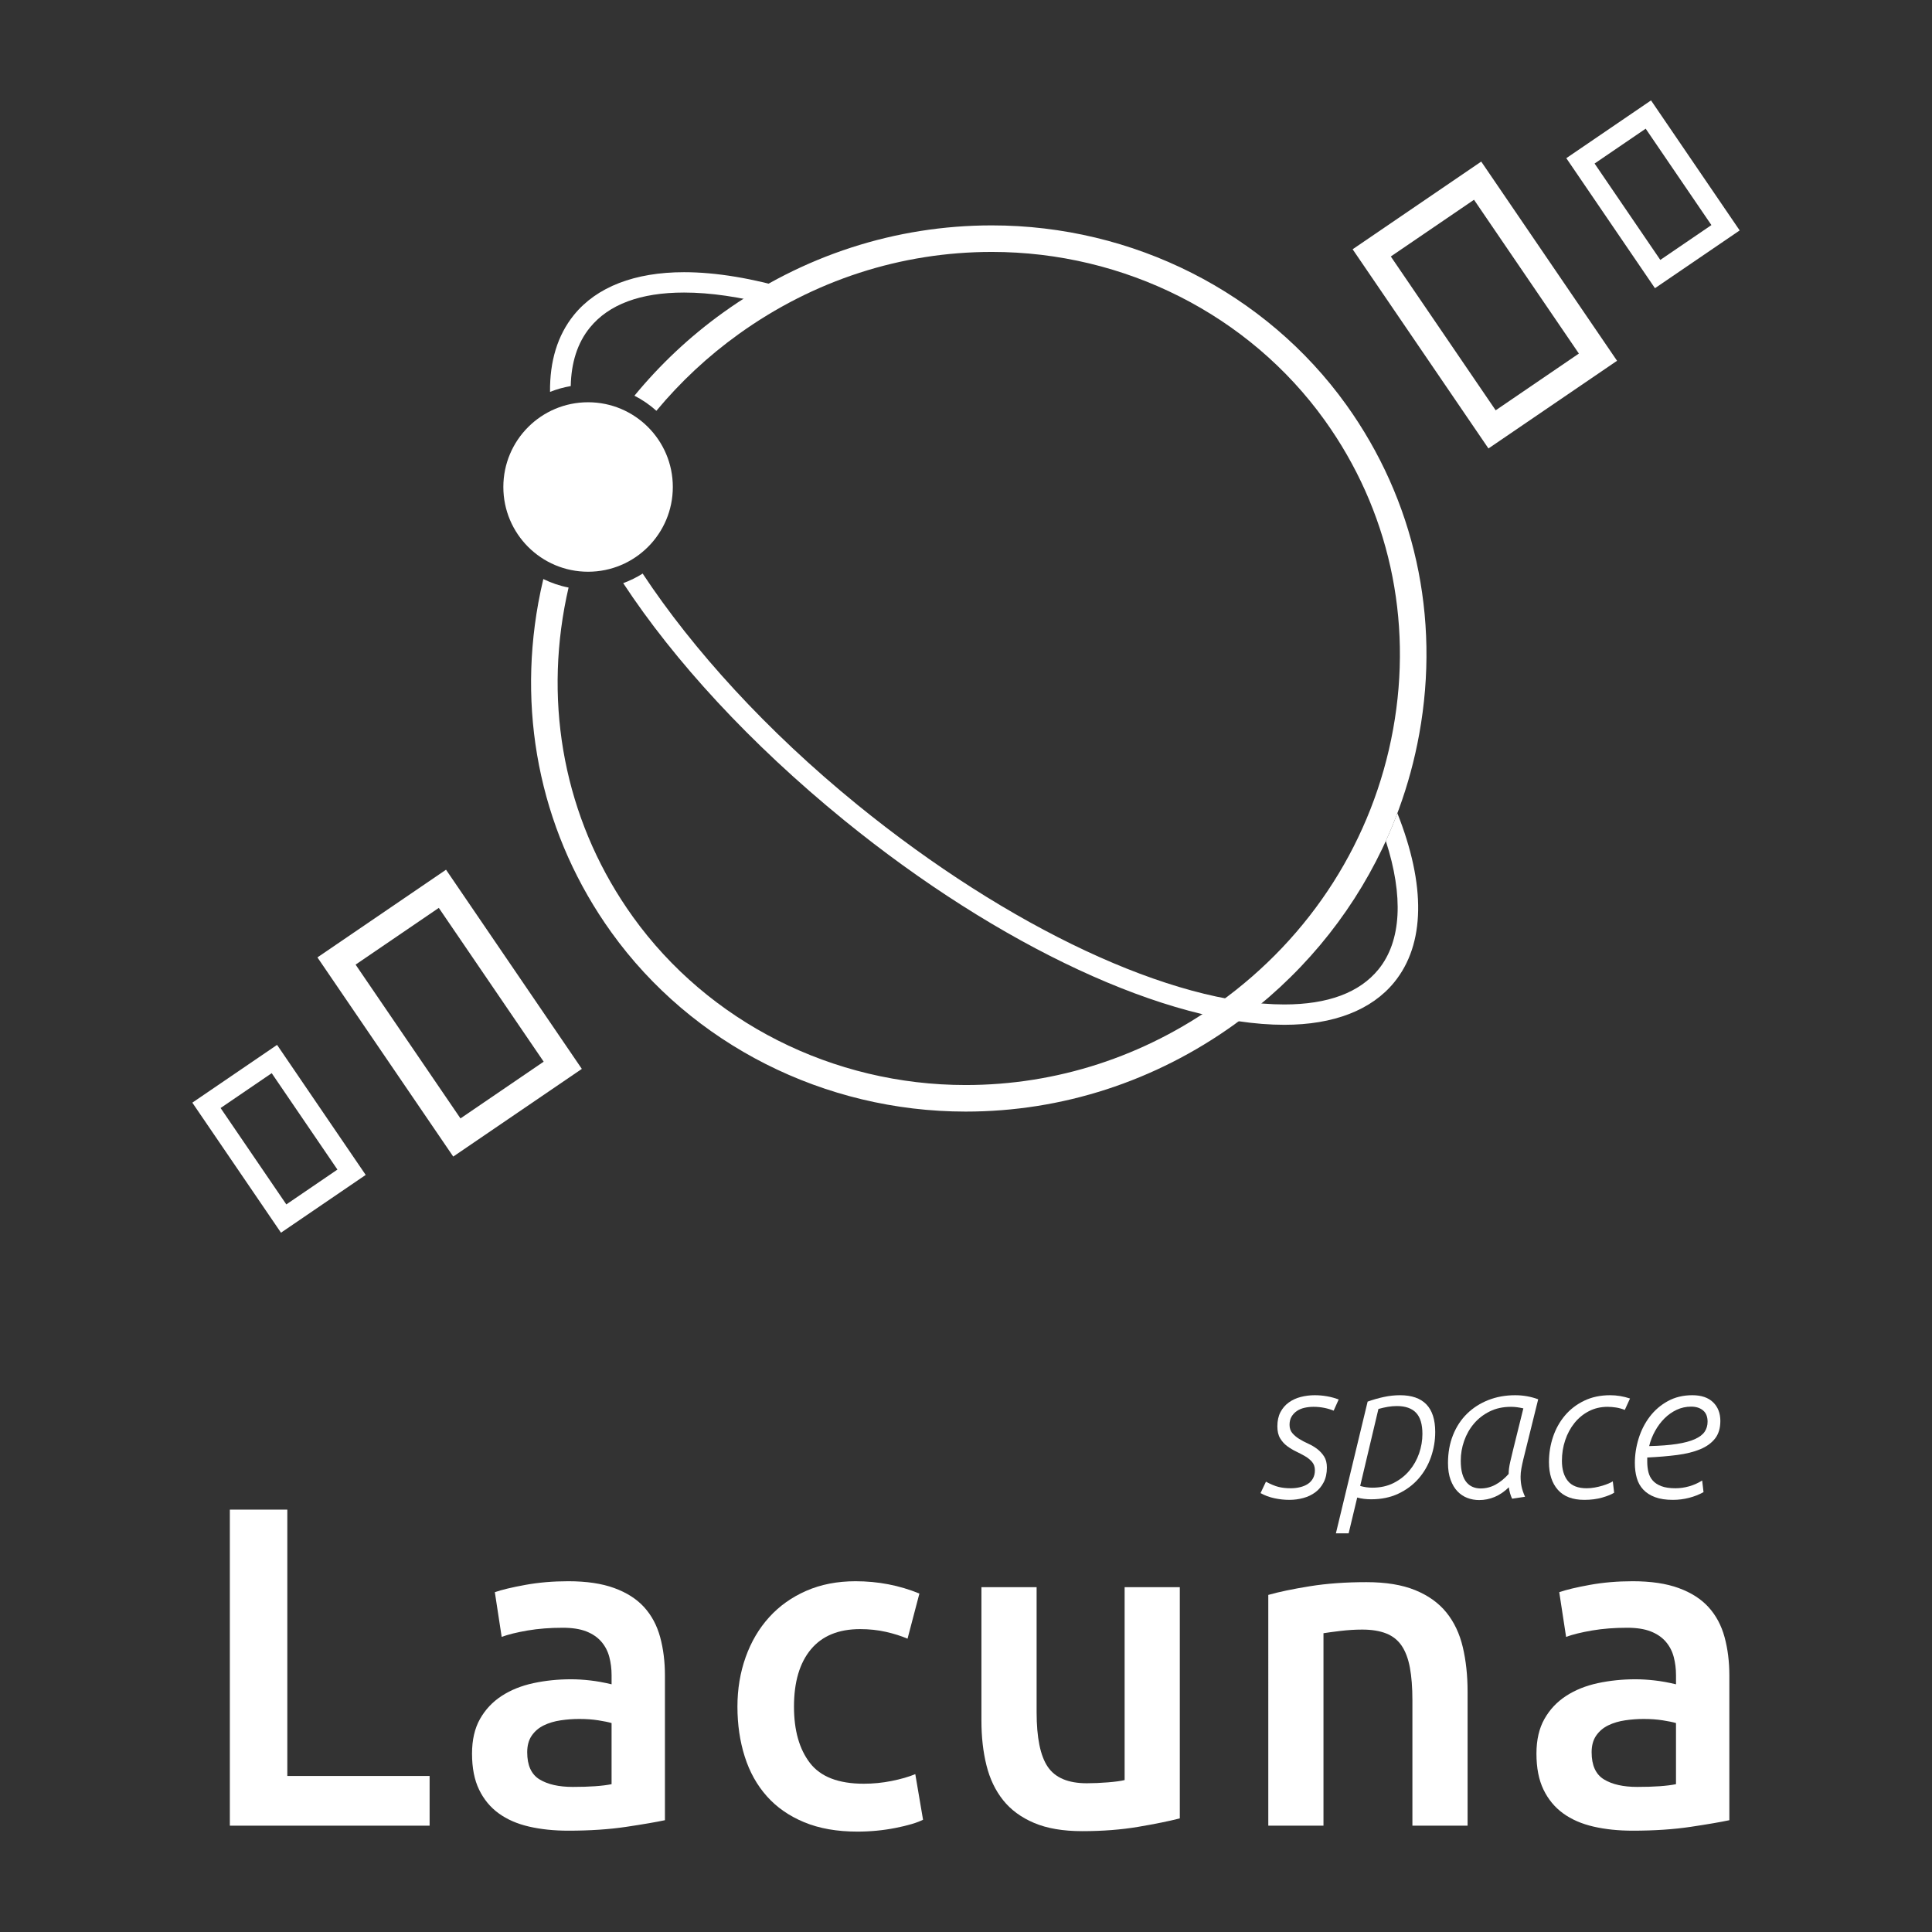 <?xml version="1.0" encoding="utf-8"?>
<!-- Generator: Adobe Illustrator 16.0.0, SVG Export Plug-In . SVG Version: 6.00 Build 0)  -->
<!DOCTYPE svg PUBLIC "-//W3C//DTD SVG 1.1//EN" "http://www.w3.org/Graphics/SVG/1.1/DTD/svg11.dtd">
<svg version="1.1" id="Layer_1" xmlns="http://www.w3.org/2000/svg" xmlns:xlink="http://www.w3.org/1999/xlink" x="0px" y="0px"
	 width="200px" height="200px" viewBox="0 0 1000 1000" enable-background="new 0 0 1000 1000" xml:space="preserve">
<rect x="0" y="0" width="1000" height="1000" fill="#333333" stroke="none"/>
<g>
	<g>
		<g>
			<g>
				<path fill="#FFFFFF" d="M222.364,919.239v25.727H118.97V781.383h29.744v137.855H222.364z"/>
				<path fill="#FFFFFF" d="M294.123,818.444c9.443,0,17.386,1.176,23.841,3.541c6.455,2.357,11.606,5.662,15.464,9.912
					c3.855,4.248,6.607,9.404,8.261,15.461c1.655,6.062,2.479,12.713,2.479,19.945v74.832c-4.407,0.945-11.056,2.09-19.949,3.424
					c-8.892,1.334-18.924,2.002-30.096,2.002c-7.396,0-14.161-0.705-20.301-2.123c-6.135-1.418-11.371-3.697-15.694-6.844
					c-4.333-3.146-7.715-7.238-10.153-12.275c-2.441-5.031-3.656-11.252-3.656-18.646c0-7.086,1.377-13.062,4.129-17.941
					c2.754-4.875,6.492-8.85,11.215-11.92c4.721-3.07,10.184-5.271,16.403-6.611c6.214-1.334,12.705-2.006,19.476-2.006
					c3.146,0,6.45,0.199,9.916,0.592c3.457,0.391,7.154,1.057,11.094,2.004v-4.719c0-3.309-0.395-6.449-1.182-9.443
					c-0.788-2.988-2.164-5.625-4.129-7.908c-1.97-2.275-4.569-4.047-7.789-5.311c-3.23-1.258-7.284-1.887-12.159-1.887
					c-6.607,0-12.669,0.473-18.175,1.412c-5.513,0.945-9.999,2.049-13.455,3.305l-3.541-23.133
					c3.619-1.256,8.888-2.516,15.815-3.775C278.859,819.075,286.256,818.444,294.123,818.444z M296.486,924.901
					c8.809,0,15.495-0.473,20.064-1.418v-31.631c-1.576-0.473-3.86-0.939-6.85-1.412c-2.988-0.473-6.291-0.709-9.912-0.709
					c-3.15,0-6.338,0.236-9.559,0.709c-3.229,0.473-6.14,1.338-8.734,2.594c-2.596,1.262-4.685,3.035-6.256,5.311
					c-1.574,2.285-2.357,5.158-2.357,8.619c0,6.766,2.121,11.445,6.37,14.045C283.502,923.604,289.244,924.901,296.486,924.901z"/>
				<path fill="#FFFFFF" d="M381.696,883.354c0-9.123,1.419-17.658,4.251-25.609c2.83-7.943,6.881-14.828,12.157-20.654
					c5.269-5.82,11.683-10.389,19.235-13.689c7.554-3.307,16.052-4.957,25.496-4.957c11.645,0,22.66,2.123,33.048,6.371
					l-6.14,23.369c-3.305-1.418-7.044-2.594-11.21-3.541c-4.175-0.943-8.618-1.418-13.341-1.418c-11.172,0-19.669,3.51-25.49,10.506
					c-5.824,7.006-8.734,16.879-8.734,29.623c0,12.279,2.754,21.998,8.262,29.156c5.506,7.164,14.791,10.742,27.854,10.742
					c4.875,0,9.682-0.473,14.398-1.42c4.723-0.943,8.812-2.121,12.273-3.539l4.014,23.605c-3.146,1.574-7.905,2.992-14.281,4.248
					c-6.371,1.256-12.942,1.887-19.707,1.887c-10.547,0-19.713-1.613-27.502-4.838s-14.244-7.707-19.355-13.457
					c-5.115-5.74-8.934-12.586-11.451-20.537C382.958,901.26,381.696,892.645,381.696,883.354z"/>
				<path fill="#FFFFFF" d="M610.667,941.19c-5.509,1.418-12.668,2.871-21.477,4.369c-8.818,1.49-18.494,2.242-29.037,2.242
					c-9.916,0-18.216-1.418-24.901-4.254c-6.691-2.83-12.039-6.762-16.051-11.797c-4.014-5.037-6.886-11.057-8.619-18.062
					c-1.734-6.998-2.596-14.672-2.596-23.012v-69.164h28.562v64.68c0,13.215,1.923,22.658,5.783,28.324
					c3.856,5.668,10.579,8.498,20.18,8.498c3.463,0,7.123-0.156,10.978-0.471c3.855-0.316,6.729-0.711,8.615-1.182v-99.85h28.562
					V941.19z"/>
				<path fill="#FFFFFF" d="M656.463,825.524c5.51-1.57,12.67-3.066,21.482-4.484c8.813-1.42,18.568-2.123,29.272-2.123
					c10.068,0,18.487,1.377,25.258,4.129c6.761,2.758,12.154,6.607,16.168,11.566c4.013,4.959,6.845,10.941,8.498,17.941
					c1.653,7.004,2.479,14.676,2.479,23.018v69.395h-28.563v-64.916c0-6.605-0.436-12.232-1.297-16.875
					c-0.866-4.639-2.284-8.414-4.249-11.33c-1.969-2.908-4.643-5.037-8.025-6.377c-3.388-1.334-7.517-2-12.396-2
					c-3.618,0-7.395,0.232-11.33,0.703c-3.934,0.473-6.844,0.867-8.733,1.182v99.613h-28.563V825.524z"/>
				<path fill="#FFFFFF" d="M845.063,818.444c9.444,0,17.387,1.176,23.842,3.541c6.454,2.357,11.606,5.662,15.462,9.912
					c3.854,4.248,6.608,9.404,8.262,15.461c1.654,6.062,2.479,12.713,2.479,19.945v74.832c-4.405,0.945-11.056,2.09-19.947,3.424
					s-18.925,2.002-30.097,2.002c-7.395,0-14.161-0.705-20.3-2.123c-6.137-1.418-11.372-3.697-15.696-6.844
					c-4.332-3.146-7.715-7.238-10.151-12.275c-2.443-5.031-3.657-11.252-3.657-18.646c0-7.086,1.377-13.062,4.129-17.941
					c2.753-4.875,6.492-8.85,11.214-11.92c4.723-3.07,10.186-5.271,16.403-6.611c6.215-1.334,12.707-2.006,19.477-2.006
					c3.146,0,6.45,0.199,9.917,0.592c3.456,0.391,7.154,1.057,11.093,2.004v-4.719c0-3.309-0.394-6.449-1.182-9.443
					c-0.787-2.988-2.164-5.625-4.129-7.908c-1.969-2.275-4.569-4.047-7.79-5.311c-3.229-1.258-7.284-1.887-12.159-1.887
					c-6.607,0-12.669,0.473-18.173,1.412c-5.515,0.945-10.001,2.049-13.457,3.305l-3.54-23.133c3.62-1.256,8.889-2.516,15.815-3.775
					C829.8,819.075,837.194,818.444,845.063,818.444z M847.427,924.901c8.809,0,15.495-0.473,20.064-1.418v-31.631
					c-1.575-0.473-3.86-0.939-6.849-1.412c-2.989-0.473-6.294-0.709-9.912-0.709c-3.15,0-6.34,0.236-9.559,0.709
					c-3.231,0.473-6.14,1.338-8.735,2.594c-2.595,1.262-4.685,3.035-6.257,5.311c-1.575,2.285-2.357,5.158-2.357,8.619
					c0,6.766,2.122,11.445,6.371,14.045C834.442,923.604,840.184,924.901,847.427,924.901z"/>
			</g>
			<g>
				<path fill="#FFFFFF" d="M655.253,766.92c2.471,1.336,4.639,2.238,6.511,2.701c1.867,0.469,3.972,0.701,6.307,0.701
					c1.668,0,3.271-0.182,4.807-0.553c1.533-0.361,2.867-0.916,4.007-1.648c1.131-0.732,2.034-1.705,2.702-2.906
					c0.667-1.199,1.001-2.6,1.001-4.203c0-1.736-0.486-3.17-1.45-4.309c-0.968-1.131-2.174-2.113-3.604-2.951
					c-1.438-0.836-2.989-1.65-4.658-2.451c-1.668-0.803-3.22-1.738-4.657-2.805c-1.437-1.07-2.637-2.404-3.604-4.008
					c-0.97-1.598-1.451-3.67-1.451-6.205c0-2.869,0.532-5.324,1.603-7.363c1.066-2.033,2.503-3.701,4.305-5.004
					c1.803-1.303,3.869-2.252,6.21-2.854c2.336-0.6,4.735-0.9,7.206-0.9c2.136,0,4.258,0.186,6.361,0.553
					c2.1,0.365,4.119,0.916,6.057,1.648l-2.604,5.807c-1.398-0.598-3.003-1.084-4.805-1.451c-1.803-0.365-3.675-0.551-5.607-0.551
					c-1.603,0-3.155,0.166-4.656,0.5c-1.502,0.334-2.823,0.891-3.954,1.654c-1.14,0.77-2.052,1.738-2.757,2.906
					c-0.699,1.168-1.052,2.586-1.052,4.254c0,1.736,0.487,3.17,1.455,4.305c0.965,1.135,2.151,2.135,3.554,3.002
					c1.4,0.871,2.952,1.688,4.658,2.457c1.7,0.764,3.252,1.682,4.652,2.752c1.404,1.07,2.586,2.354,3.554,3.855
					c0.969,1.5,1.455,3.42,1.455,5.756c0,2.938-0.551,5.471-1.654,7.613c-1.098,2.135-2.554,3.869-4.356,5.203
					c-1.801,1.338-3.869,2.32-6.204,2.951c-2.34,0.635-4.739,0.955-7.21,0.955c-2.604,0-5.209-0.287-7.813-0.854
					c-2.599-0.564-4.972-1.449-7.107-2.65L655.253,766.92z"/>
				<path fill="#FFFFFF" d="M707.881,725.467c2.803-1.002,5.61-1.803,8.419-2.404c2.808-0.6,5.578-0.9,8.321-0.9
					c12.159,0,18.244,6.34,18.244,19.021c0,4.477-0.738,8.814-2.205,13.018c-1.47,4.207-3.625,7.928-6.46,11.168
					c-2.841,3.234-6.312,5.824-10.423,7.756c-4.11,1.938-8.799,2.906-14.077,2.906c-2.604,0-5.009-0.303-7.21-0.904l-4.438,18.525
					h-6.595L707.881,725.467z M704.028,769.122c2.072,0.604,4.18,0.898,6.321,0.898c4.147,0,7.827-0.814,11.037-2.449
					c3.213-1.637,5.917-3.768,8.128-6.41c2.206-2.637,3.878-5.607,5.02-8.91c1.135-3.305,1.704-6.658,1.704-10.061
					c0-5.008-1.107-8.666-3.313-10.969s-5.514-3.451-9.926-3.451c-1.538,0-3.095,0.135-4.665,0.398
					c-1.571,0.27-3.192,0.641-4.866,1.104L704.028,769.122z"/>
				<path fill="#FFFFFF" d="M782.669,775.729c-0.398-0.801-0.746-1.713-1.048-2.752c-0.3-1.033-0.514-2.084-0.647-3.156
					c-2.341,2.271-4.796,3.943-7.373,5.01s-5.235,1.604-7.975,1.604c-2.14,0-4.18-0.371-6.121-1.104
					c-1.937-0.736-3.642-1.871-5.115-3.406c-1.47-1.533-2.66-3.516-3.56-5.957c-0.903-2.434-1.353-5.32-1.353-8.66
					c0-5.34,0.866-10.178,2.604-14.52c1.736-4.338,4.156-8.025,7.261-11.061c3.109-3.039,6.784-5.393,11.024-7.062
					c4.239-1.668,8.868-2.502,13.877-2.502c4.139,0,8.113,0.699,11.923,2.104l-7.71,31.141c-0.398,1.668-0.732,3.232-1,4.703
					c-0.27,1.469-0.398,2.873-0.398,4.207c0,1.803,0.161,3.504,0.5,5.105c0.333,1.6,0.93,3.369,1.803,5.307L782.669,775.729z
					 M788.484,728.971c-1.205-0.266-2.308-0.469-3.308-0.598c-1.006-0.135-2.045-0.205-3.113-0.205
					c-4.145,0-7.823,0.803-11.033,2.404c-3.212,1.604-5.918,3.703-8.124,6.307c-2.211,2.605-3.896,5.576-5.064,8.912
					c-1.172,3.34-1.757,6.74-1.757,10.213c0,2.738,0.265,5.027,0.802,6.861c0.533,1.836,1.271,3.301,2.206,4.402
					c0.941,1.104,2.024,1.904,3.263,2.404c1.236,0.502,2.562,0.752,3.966,0.752c2.743,0,5.319-0.654,7.729-1.951
					c2.411-1.301,4.686-3.154,6.825-5.561c0-1.803,0.266-3.869,0.802-6.209c0.534-2.336,1.034-4.436,1.502-6.307L788.484,728.971z"
					/>
				<path fill="#FFFFFF" d="M835.485,772.625c-1.34,0.871-3.392,1.705-6.157,2.502c-2.772,0.803-5.858,1.205-9.265,1.205
					c-6.075,0-10.648-1.738-13.716-5.209c-3.072-3.471-4.605-8.242-4.605-14.318c0-4.537,0.699-8.893,2.1-13.066
					c1.402-4.172,3.457-7.859,6.158-11.062c2.706-3.205,6.023-5.758,9.962-7.658c3.938-1.904,8.41-2.855,13.419-2.855
					c3.471,0,6.909,0.566,10.311,1.701l-2.701,5.908c-1.539-0.602-3.054-1.02-4.556-1.252c-1.501-0.23-2.956-0.352-4.354-0.352
					c-3.54,0-6.762,0.75-9.663,2.252c-2.904,1.502-5.394,3.541-7.459,6.107c-2.072,2.572-3.676,5.543-4.806,8.916
					c-1.136,3.369-1.705,6.922-1.705,10.662c0,4.406,1.021,7.877,3.054,10.412c2.038,2.539,5.292,3.805,9.763,3.805
					c1.404,0,2.822-0.135,4.26-0.398c1.431-0.266,2.752-0.584,3.952-0.951c1.199-0.369,2.271-0.75,3.202-1.152
					c0.936-0.398,1.636-0.766,2.104-1.1L835.485,772.625z"/>
				<path fill="#FFFFFF" d="M890.451,735.481c0,3.738-0.917,6.773-2.752,9.109c-1.836,2.336-4.407,4.189-7.711,5.557
					c-3.304,1.371-7.274,2.354-11.912,2.957c-4.641,0.598-9.797,1.033-15.469,1.301v2.105c0,1.936,0.198,3.734,0.597,5.402
					c0.403,1.668,1.136,3.123,2.206,4.355c1.066,1.236,2.554,2.219,4.454,2.955c1.904,0.732,4.354,1.1,7.357,1.1
					c2.335,0,4.69-0.33,7.062-1.002c2.368-0.662,4.62-1.668,6.757-3.002l0.698,6.01c-2.266,1.266-4.771,2.252-7.506,2.951
					c-2.739,0.701-5.51,1.053-8.312,1.053c-3.671,0-6.757-0.469-9.26-1.404c-2.506-0.932-4.541-2.234-6.107-3.906
					c-1.57-1.664-2.688-3.67-3.354-6.006c-0.668-2.334-1.001-4.906-1.001-7.709c0-4.273,0.648-8.51,1.95-12.717
					c1.303-4.207,3.22-7.975,5.755-11.316c2.54-3.336,5.658-6.023,9.365-8.057c3.701-2.035,7.925-3.055,12.664-3.055
					c4.671,0,8.263,1.219,10.764,3.652C889.2,728.252,890.451,731.477,890.451,735.481z M875.337,728.071
					c-2.674,0-5.177,0.553-7.512,1.65c-2.335,1.102-4.44,2.59-6.308,4.457c-1.872,1.867-3.489,4.037-4.856,6.506
					c-1.371,2.471-2.391,5.074-3.054,7.812c5.672-0.135,10.445-0.5,14.319-1.102c3.868-0.6,6.987-1.434,9.36-2.504
					c2.368-1.07,4.054-2.354,5.056-3.855c1.001-1.5,1.501-3.219,1.501-5.156c0-2.605-0.783-4.555-2.354-5.857
					C879.924,728.719,877.87,728.071,875.337,728.071z"/>
			</g>
		</g>
	</g>
	<g>
		<path fill="#FFFFFF" d="M770.422,232.12l-70.304-103.097l66.564-45.389l70.3,103.107L770.422,232.12z M719.877,132.753
			l54.285,79.619l43.062-29.369l-54.28-79.605L719.877,132.753z"/>
		<path fill="#FFFFFF" d="M234.599,598.639l-70.298-103.092l66.562-45.383l70.295,103.096L234.599,598.639z M184.054,499.288
			l54.284,79.604l43.065-29.369l-54.28-79.605L184.054,499.288z"/>
		<path fill="#FFFFFF" d="M145.436,638.042l-45.891-67.307l43.861-29.902l45.882,67.303L145.436,638.042z M114.179,573.51
			l34.023,49.889l26.45-18.031l-34.018-49.896L114.179,573.51z"/>
		<path fill="#FFFFFF" d="M856.605,149.175l-45.888-67.306l43.854-29.902l45.883,67.301L856.605,149.175z M825.351,84.645
			l34.022,49.888l26.449-18.03l-34.017-49.896L825.351,84.645z"/>
		<path fill="#FFFFFF" d="M348.252,252.063c0,24.23-19.639,43.865-43.861,43.865c-24.227,0-43.861-19.635-43.861-43.865
			c0-24.229,19.635-43.857,43.861-43.857C328.613,208.206,348.252,227.834,348.252,252.063z"/>
		<path fill="#FFFFFF" d="M295.416,199.836c0.24-11.992,3.406-22.28,9.889-30.245c9.814-12.062,26.22-18.169,48.758-18.169
			c13.712,0,28.952,2.284,45.208,6.515l-0.009-0.056l10.551-7.85c-20.156-5.913-39.017-9.143-55.75-9.143
			c-25.5,0-45.19,7.627-56.933,22.057c-8.636,10.616-12.608,24.193-12.432,39.898C288.112,201.477,291.695,200.475,295.416,199.836z
			"/>
		<path fill="#FFFFFF" d="M696.813,209.499c-41.717-58.132-110.292-92.839-183.428-92.839c-49.872,0-97.938,15.589-139.003,45.073
			c-17.409,12.488-32.783,27.006-46,43.084c4.134,2.109,7.943,4.736,11.367,7.809c12.293-14.795,26.551-28.178,42.641-39.731
			c38.715-27.803,84.014-42.501,130.995-42.501c68.719,0,133.119,32.571,172.266,87.121c33.168,46.203,45.754,103.004,35.43,159.932
			c-10.324,57.014-42.376,107.328-90.238,141.682c-38.739,27.795-84.039,42.484-131.011,42.484c0,0-0.01,0-0.019,0
			c-68.731,0-133.11-32.562-172.244-87.098c-33.159-46.219-45.749-103.02-35.435-159.949c0.636-3.508,1.358-6.988,2.16-10.449
			c-4.602-0.887-8.967-2.406-13.068-4.402c-0.968,4.096-1.859,8.225-2.611,12.4c-10.982,60.623,2.436,121.146,37.792,170.408
			c41.711,58.125,110.263,92.818,183.406,92.834c0.009,0,0.014,0,0.019,0c49.854,0,97.935-15.588,139.027-45.064
			c33.392-23.967,59.535-55.277,76.643-91.119c3.161-6.631,6.015-13.42,8.545-20.342c4.597-12.562,8.137-25.566,10.557-38.934
			C745.595,319.278,732.174,258.754,696.813,209.499z"/>
		<path fill="#FFFFFF" d="M717.3,435.284c9.223,28.512,8.11,51.82-3.79,66.443c-9.811,12.068-26.203,18.176-48.743,18.176h-0.005
			c-57.945,0-142.666-39.639-221.104-103.455c-46.776-38.066-85.045-80.244-111.017-119.57c-3.146,1.992-6.514,3.646-10.071,4.953
			c26.392,40.143,65.544,82.992,114.442,122.791c80.229,65.268,167.491,105.812,227.749,105.812c0,0,0,0,0.005,0
			c25.495,0,45.175-7.623,56.917-22.051c16.033-19.713,16.367-50.217,1.585-87.496C721.434,425.756,719.45,430.563,717.3,435.284z"
			/>
	</g>
</g>
</svg>
